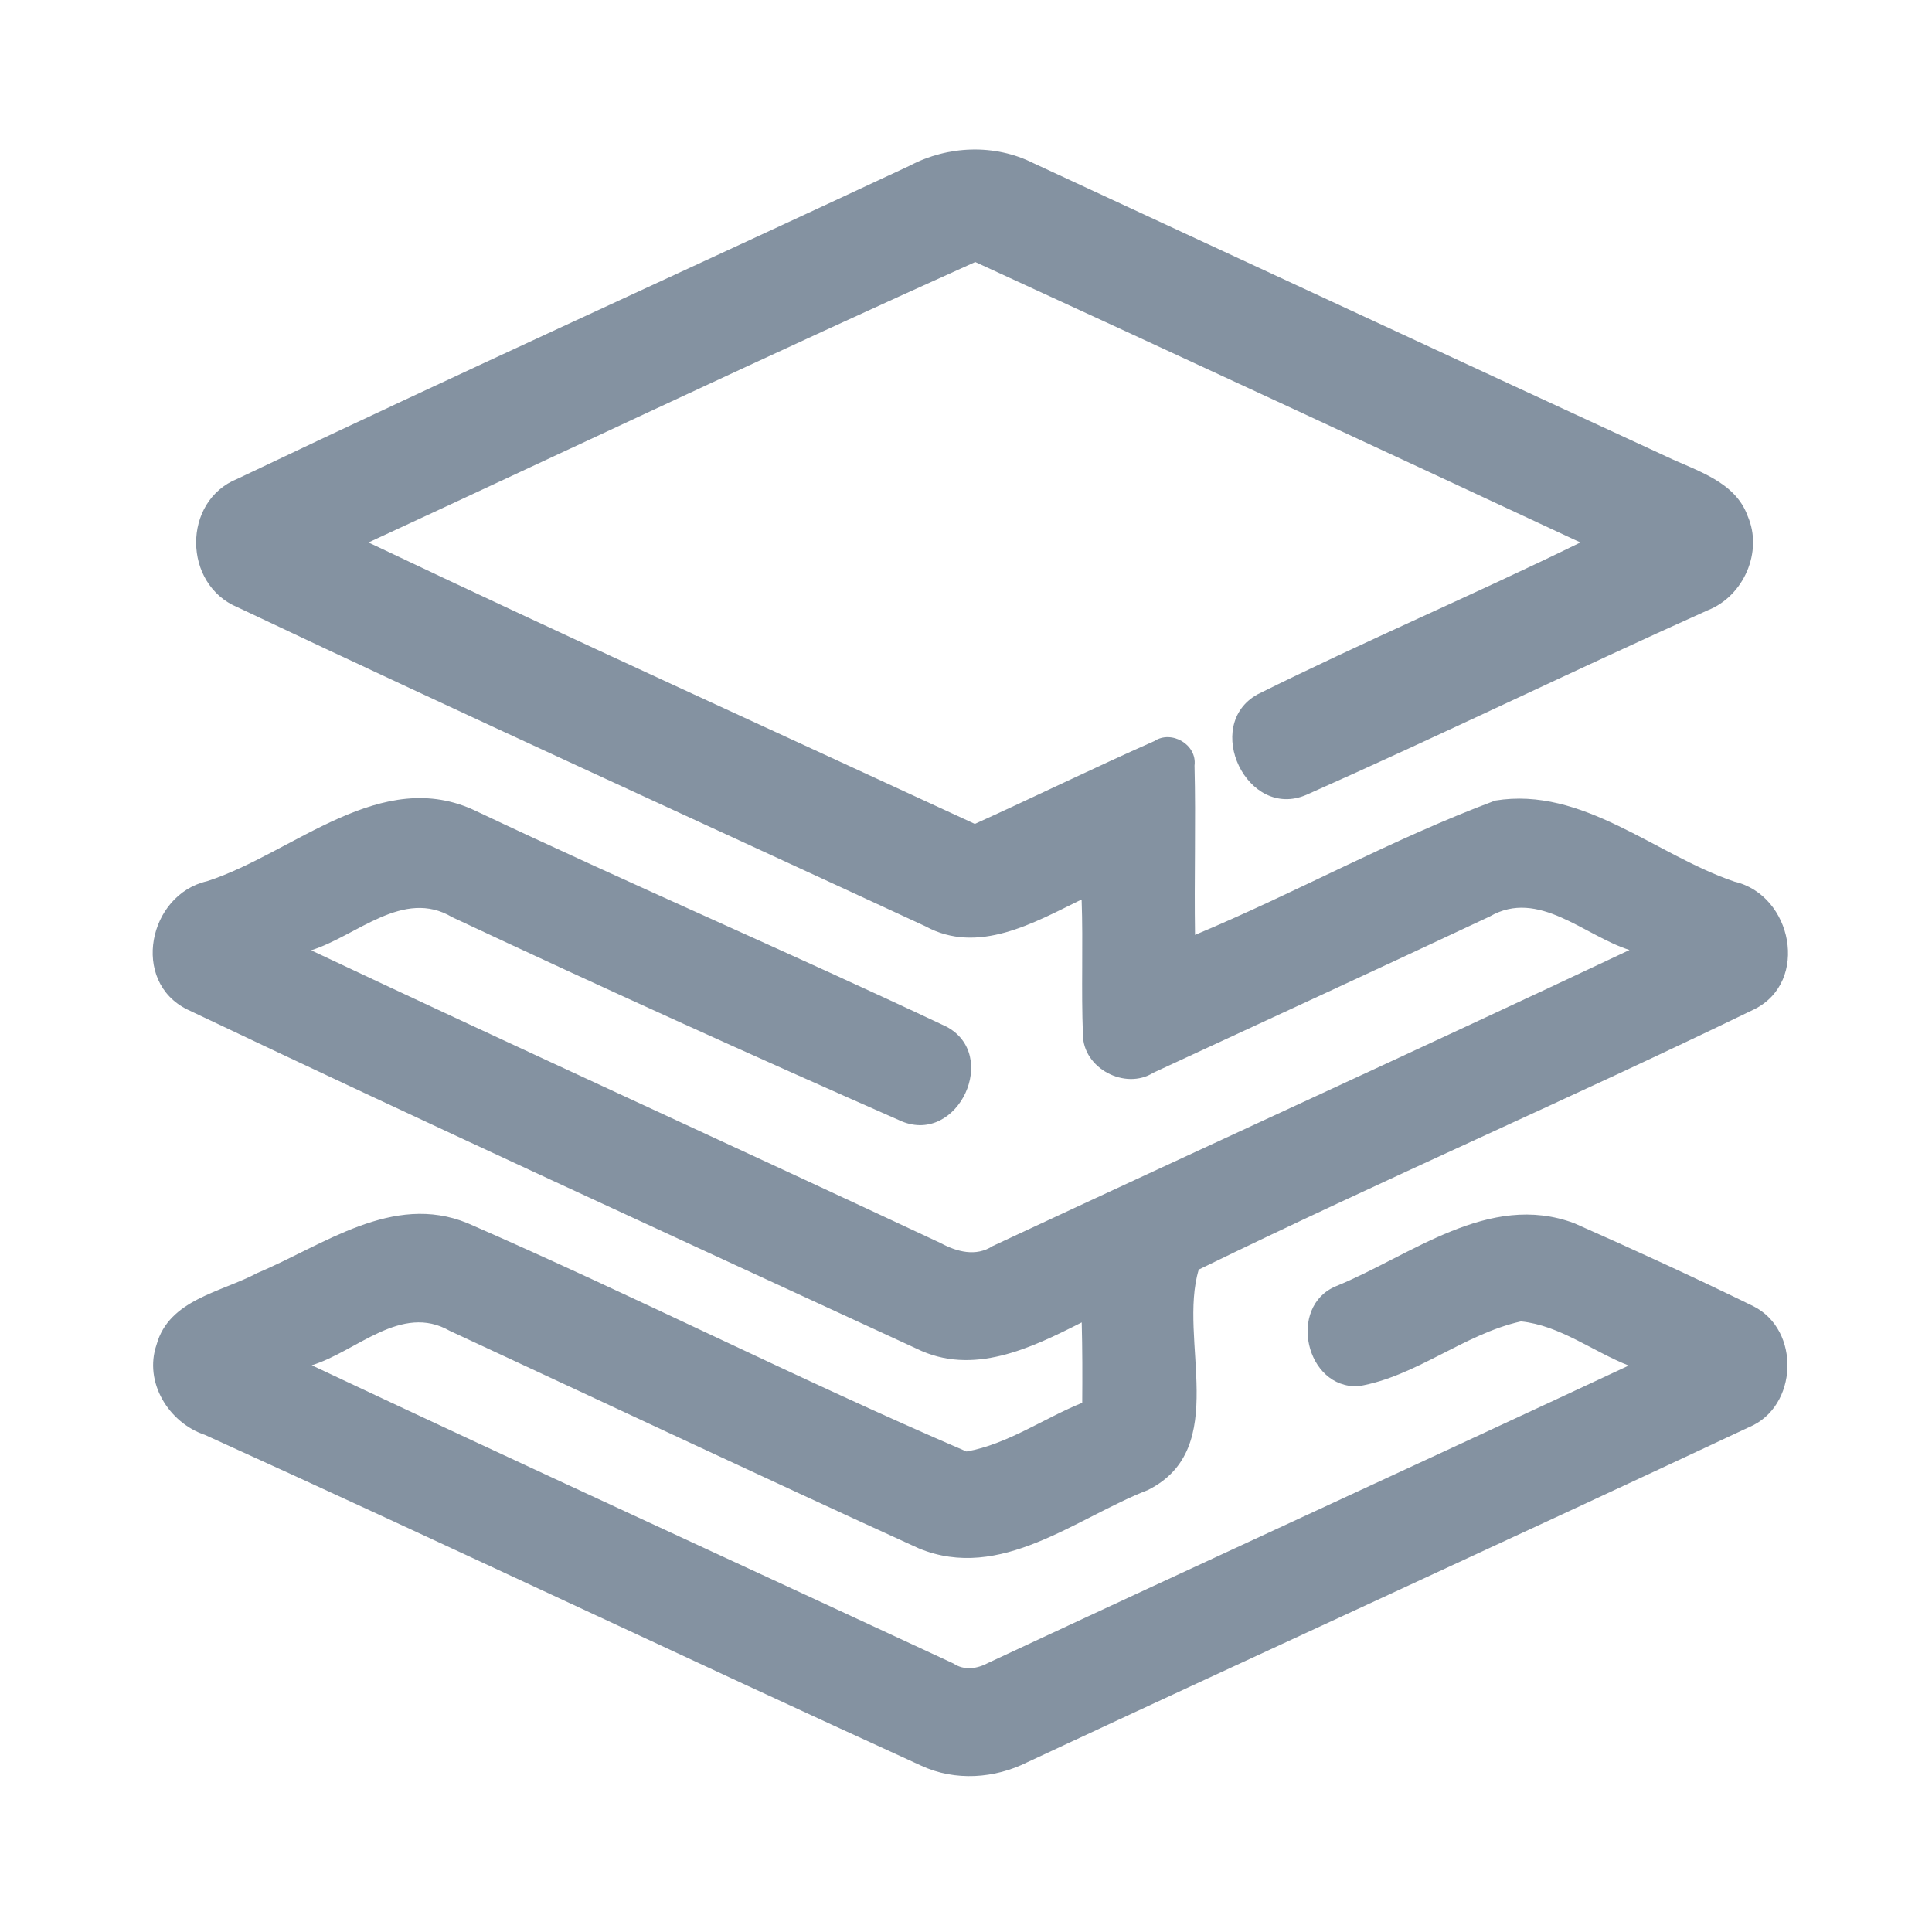 <?xml version="1.0" encoding="UTF-8" ?>
<!DOCTYPE svg PUBLIC "-//W3C//DTD SVG 1.1//EN" "http://www.w3.org/Graphics/SVG/1.1/DTD/svg11.dtd">
<svg width="192pt" height="192pt" viewBox="0 0 192 192" version="1.1" xmlns="http://www.w3.org/2000/svg">
<g id="#8492a1ff">
<path fill="#8492a1" opacity="1.00" d=" M 90.42 16.46 C 94.21 14.46 98.86 14.28 102.71 16.22 C 123.69 25.94 144.64 35.69 165.63 45.38 C 168.61 46.80 172.44 47.84 173.68 51.28 C 175.23 54.83 173.28 59.25 169.71 60.65 C 156.37 66.64 143.21 73.05 129.85 78.98 C 123.95 81.56 119.43 72.07 124.98 69.00 C 135.56 63.74 146.45 59.11 157.06 53.91 C 137.04 44.57 117.00 35.27 96.92 26.04 C 76.73 35.12 56.72 44.61 36.62 53.91 C 56.62 63.42 76.78 72.58 96.88 81.88 C 102.84 79.18 108.72 76.30 114.71 73.65 C 116.41 72.52 118.98 73.98 118.71 76.08 C 118.85 81.69 118.67 87.30 118.76 92.91 C 128.81 88.71 138.39 83.37 148.59 79.56 C 157.29 78.14 164.51 84.96 172.38 87.62 C 178.11 88.96 179.86 97.55 174.34 100.30 C 156.06 109.17 137.38 117.26 119.13 126.17 C 117.03 133.13 122.35 143.93 114.09 148.07 C 106.86 150.89 99.45 157.22 91.32 153.88 C 75.73 146.77 60.23 139.47 44.68 132.25 C 39.87 129.50 35.43 134.32 30.98 135.68 C 52.18 145.67 73.49 155.42 94.74 165.31 C 95.84 166.05 97.13 165.84 98.24 165.24 C 119.42 155.34 140.68 145.61 161.86 135.71 C 158.29 134.31 155.03 131.72 151.15 131.32 C 145.47 132.59 140.75 136.79 135.01 137.76 C 129.75 138.03 127.93 129.85 132.75 127.83 C 140.24 124.78 147.94 118.39 156.44 121.56 C 162.41 124.20 168.36 126.93 174.23 129.80 C 178.97 132.16 178.70 139.82 173.80 141.84 C 149.95 153.03 125.98 163.98 102.11 175.12 C 98.85 176.76 94.92 177.03 91.57 175.48 C 67.79 164.63 44.18 153.40 20.37 142.60 C 16.77 141.40 14.27 137.36 15.56 133.63 C 16.80 129.13 22.01 128.42 25.57 126.51 C 32.14 123.76 39.00 118.51 46.45 121.55 C 63.11 128.81 79.36 137.08 96.05 144.25 C 100.15 143.52 103.71 140.96 107.55 139.41 C 107.57 136.74 107.57 134.08 107.50 131.42 C 102.46 133.98 96.67 136.79 91.07 134.02 C 66.89 122.86 42.66 111.75 18.61 100.32 C 12.96 97.53 14.74 88.90 20.59 87.57 C 29.24 84.76 37.88 76.04 47.35 80.62 C 62.82 87.94 78.55 94.71 94.02 102.01 C 99.39 104.80 95.23 113.75 89.62 111.44 C 74.66 104.85 59.75 98.10 44.94 91.15 C 40.08 88.25 35.45 93.02 30.92 94.44 C 51.72 104.25 72.65 113.78 93.47 123.53 C 95.08 124.40 96.99 124.92 98.65 123.83 C 119.73 113.99 140.90 104.33 161.94 94.41 C 157.45 93.00 152.89 88.28 148.05 91.08 C 136.93 96.31 125.77 101.43 114.63 106.60 C 111.81 108.38 107.62 106.16 107.62 102.81 C 107.44 98.34 107.65 93.86 107.49 89.39 C 102.75 91.70 97.21 94.92 91.96 92.05 C 69.17 81.50 46.30 71.10 23.61 60.35 C 18.17 58.09 18.07 49.80 23.60 47.58 C 45.78 37.01 68.16 26.87 90.42 16.46 Z" />
</g>
</svg>
